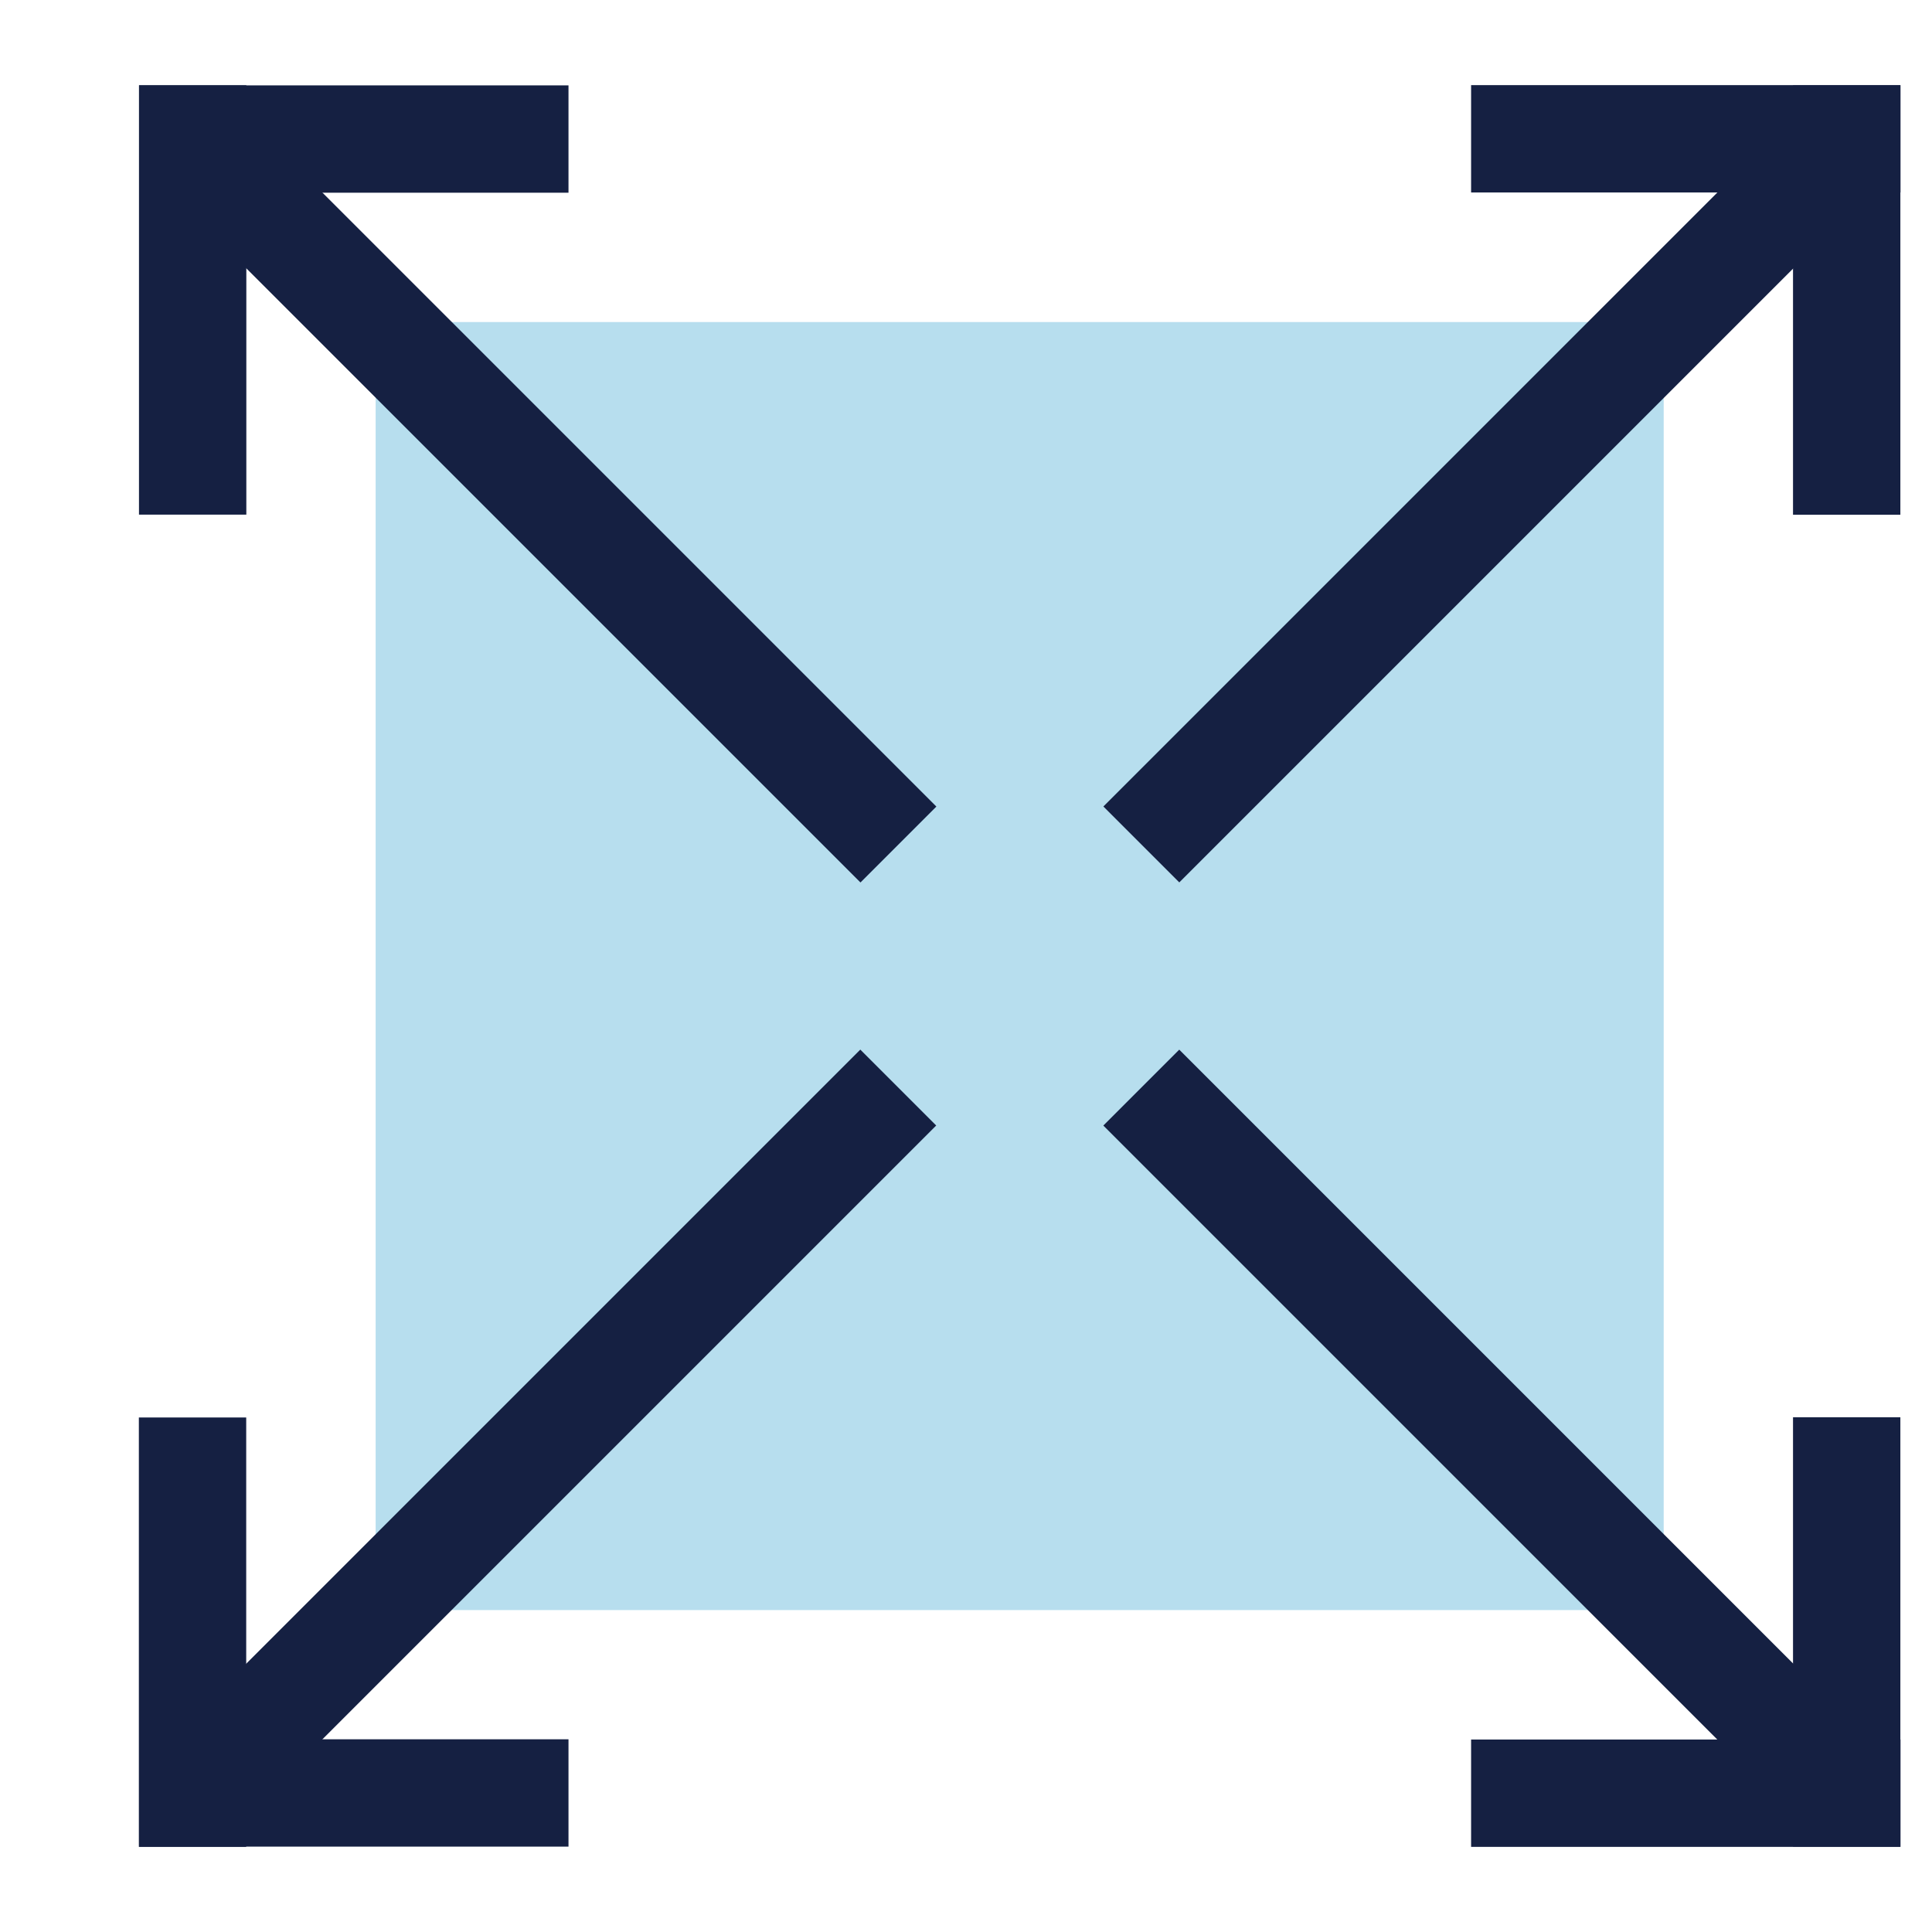 <svg xmlns="http://www.w3.org/2000/svg" viewBox="0 0 16 16"><defs><style>.a{fill:#B7DEEE;}.b{fill:#152042;}.c{fill:none;}</style></defs><g transform="translate(1713 1507)"><g transform="translate(-1709.889 -1504.333)"><rect class="a" width="10.667" height="10.667"/></g><g transform="translate(-1711.849 -1506.294)"><rect class="b" width="8.192" height="0.889" transform="translate(0.811 0.181) rotate(45)"/><rect class="b" width="3.556" height="0.889" transform="translate(0.001 0.001)"/><rect class="b" width="3.556" height="0.889" transform="translate(0.889) rotate(90)"/></g><g transform="translate(-1711.85 -1498.308)"><rect class="b" width="8.192" height="0.889" transform="translate(0.182 5.793) rotate(-45)"/><rect class="b" width="3.556" height="0.889" transform="translate(0 6.603) rotate(-90)"/><rect class="b" width="3.556" height="0.889" transform="translate(0.002 5.712)"/></g><g transform="translate(-1703.863 -1498.307)"><rect class="b" width="8.192" height="0.889" transform="translate(5.793 6.421) rotate(-135)"/><rect class="b" width="3.556" height="0.889" transform="translate(6.602 6.602) rotate(180)"/><rect class="b" width="3.556" height="0.889" transform="translate(5.712 6.6) rotate(-90)"/></g><rect class="c" width="16" height="16" transform="translate(-1713 -1507)"/><g transform="translate(-1703.862 -1506.295)"><rect class="b" width="8.192" height="0.889" transform="translate(6.421 0.81) rotate(135)"/><rect class="b" width="3.556" height="0.889" transform="translate(6.6 0.002) rotate(90)"/><rect class="b" width="3.556" height="0.889" transform="translate(6.601 0.889) rotate(180)"/></g></g></svg>